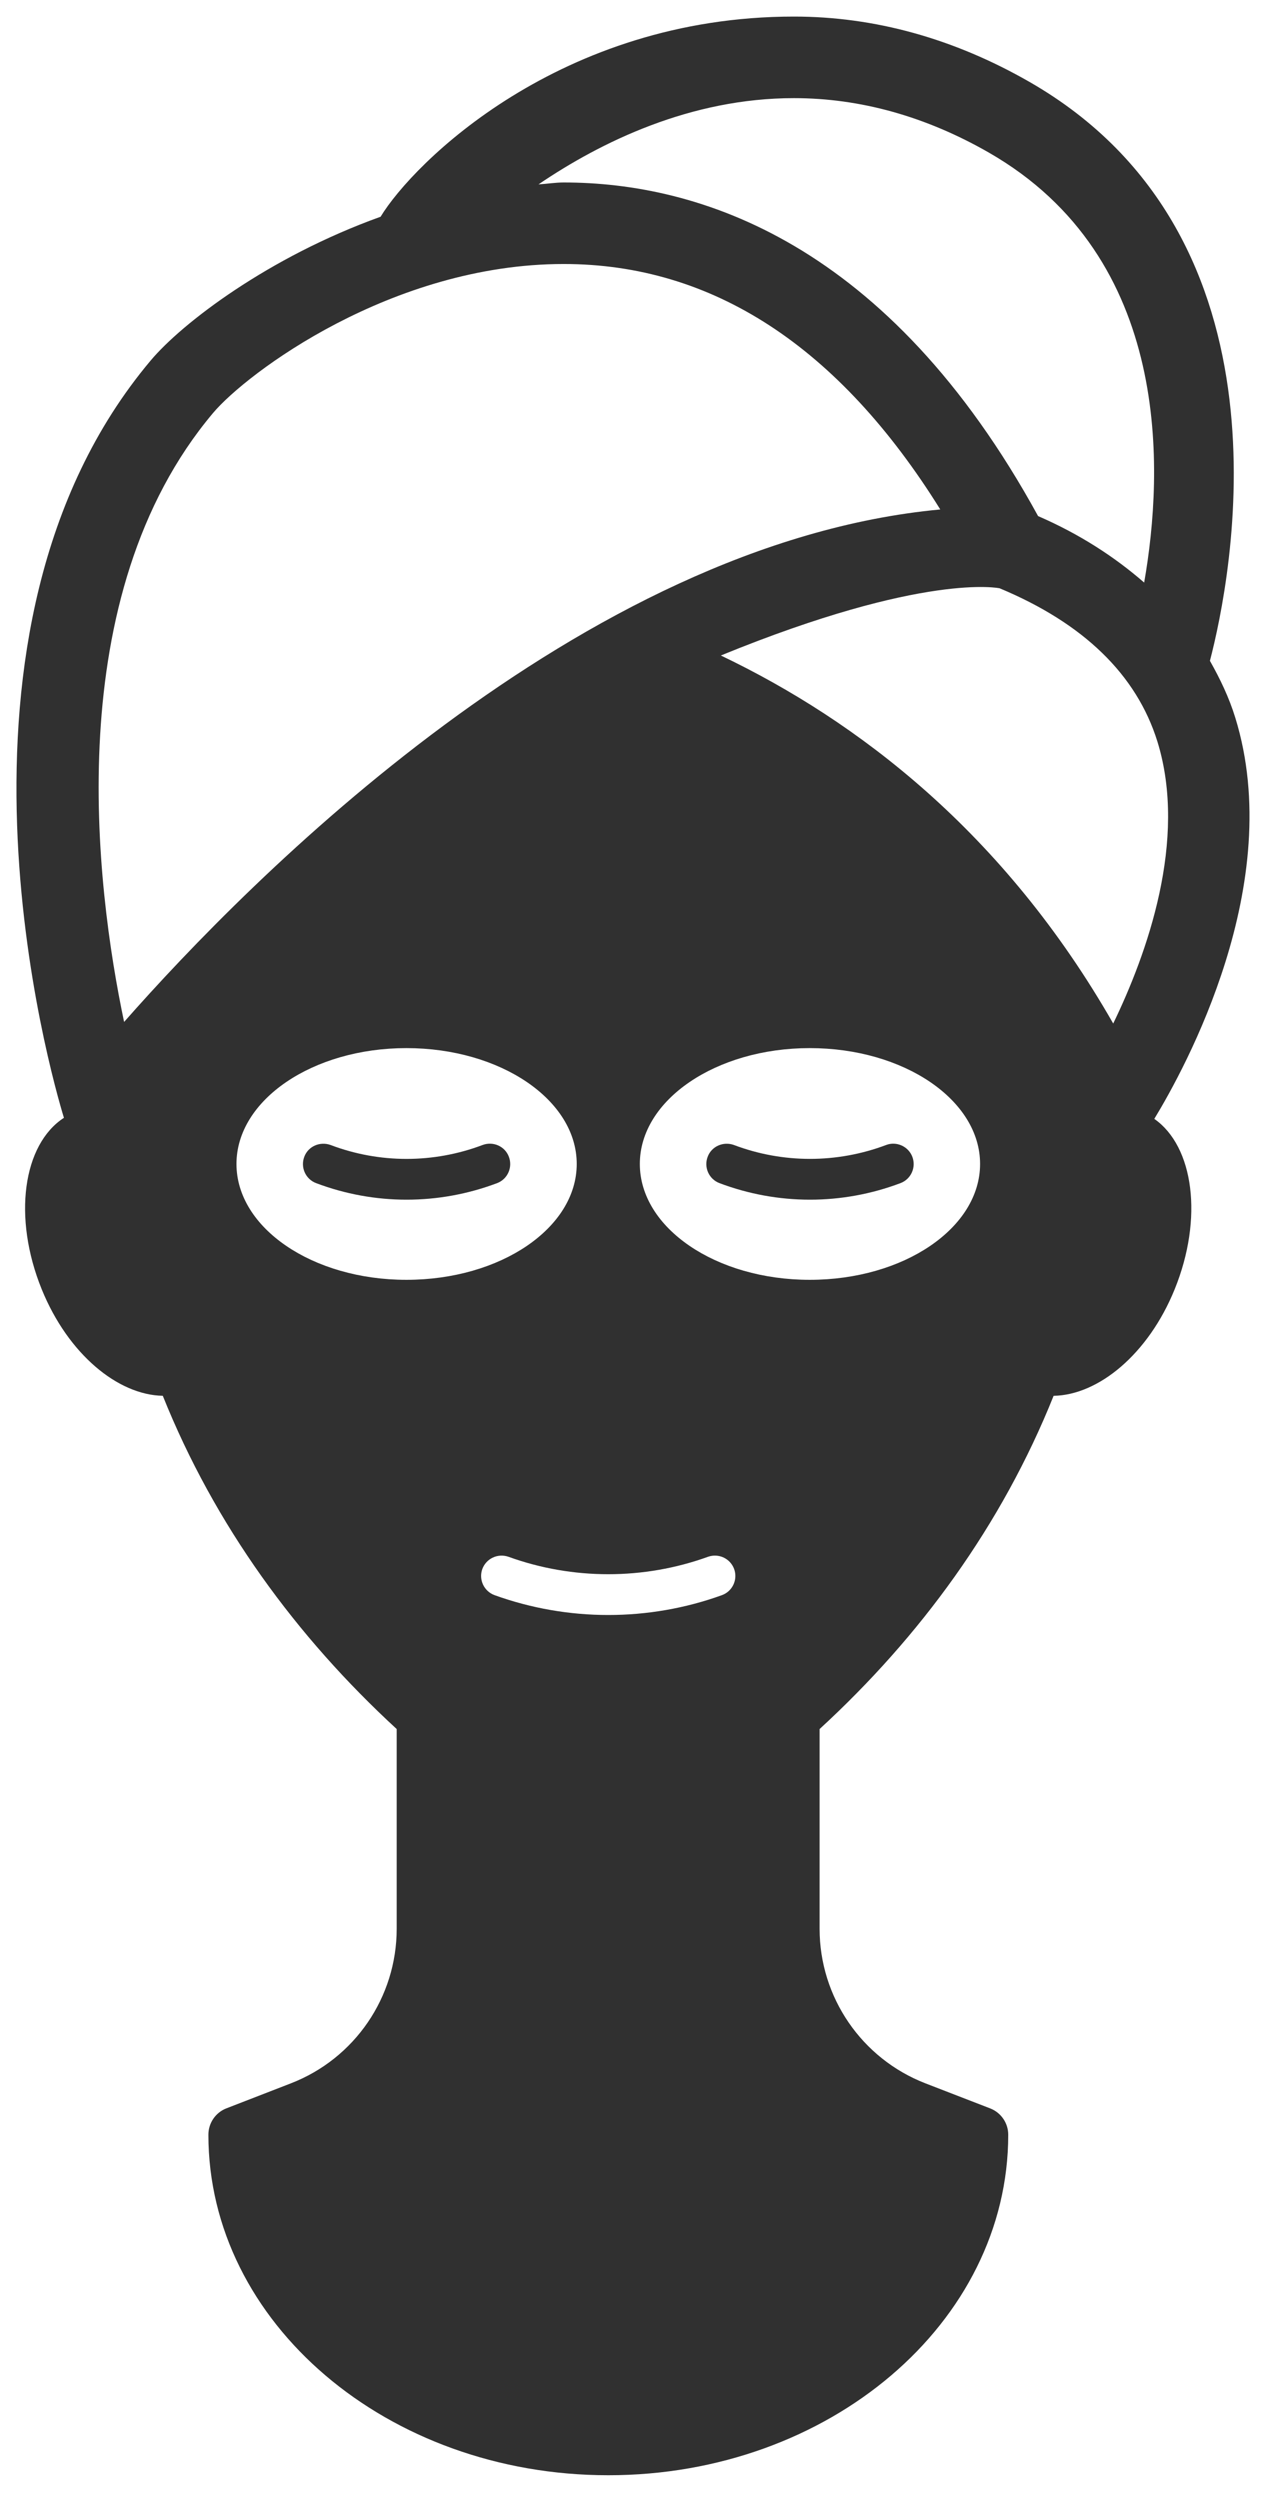 <svg width="38" height="75" viewBox="0 0 38 75" fill="none" xmlns="http://www.w3.org/2000/svg">
<path d="M37.078 21.53C36.892 20.924 36.622 20.364 36.317 19.824C36.954 17.379 39.047 7.129 30.899 2.456C28.632 1.157 26.255 0.497 23.83 0.497C16.806 0.497 12.402 4.889 11.424 6.502C8.054 7.712 5.459 9.699 4.521 10.817C-2.311 18.936 1.532 32.27 1.919 33.533C0.689 34.33 0.374 36.516 1.253 38.679C2.046 40.627 3.543 41.849 4.886 41.872C6.446 45.758 8.897 49.101 11.907 51.869C11.907 55.715 11.907 50.661 11.907 57.862C11.907 59.913 10.648 61.755 8.732 62.497L6.797 63.247C6.47 63.373 6.255 63.689 6.255 64.039C6.255 69.679 11.628 74.254 18.259 74.254C24.888 74.254 30.263 69.679 30.263 64.039C30.263 63.69 30.048 63.377 29.723 63.25L27.776 62.497C25.863 61.755 24.601 59.913 24.601 57.862C24.601 54.996 24.601 54.316 24.601 51.869C27.616 49.101 30.067 45.757 31.625 41.873C32.967 41.85 34.465 40.628 35.258 38.679C36.125 36.547 35.831 34.389 34.647 33.565C35.571 32.048 38.617 26.507 37.078 21.53ZM33.414 30.704C30.134 24.969 25.734 21.623 21.637 19.664C27.767 17.158 30.005 17.648 30.005 17.648C32.514 18.693 34.114 20.234 34.74 22.245C35.657 25.204 34.42 28.63 33.414 30.704ZM23.83 2.944C25.822 2.944 27.791 3.494 29.68 4.577C35.198 7.741 34.929 14.134 34.343 17.476C33.454 16.705 32.413 16.026 31.159 15.482C26.642 7.235 20.937 5.474 16.919 5.474C16.663 5.474 16.417 5.517 16.164 5.531C18.032 4.263 20.72 2.944 23.83 2.944ZM6.393 12.392C7.397 11.198 11.757 7.92 16.919 7.92C21.384 7.92 25.18 10.396 28.223 15.283C17.437 16.292 7.485 26.388 3.725 30.657C2.867 26.575 1.776 17.877 6.393 12.392ZM7.098 34.917C7.098 32.998 9.382 31.442 12.198 31.442C15.025 31.442 17.311 32.998 17.311 34.917C17.311 36.837 15.025 38.393 12.198 38.393C9.382 38.393 7.098 36.837 7.098 34.917ZM21.668 47.853C20.569 48.25 19.413 48.448 18.257 48.448C17.103 48.448 15.947 48.249 14.846 47.853C14.528 47.738 14.363 47.387 14.477 47.069C14.595 46.752 14.941 46.591 15.261 46.701C17.191 47.399 19.322 47.399 21.253 46.701C21.573 46.59 21.919 46.752 22.036 47.069C22.151 47.387 21.986 47.738 21.668 47.853ZM24.305 38.393C21.489 38.393 19.205 36.837 19.205 34.917C19.205 32.998 21.489 31.442 24.305 31.442C27.131 31.442 29.418 32.998 29.418 34.917C29.418 36.837 27.131 38.393 24.305 38.393Z" fill="#303030"/>
<path d="M14.486 34.348C13.013 34.905 11.391 34.905 9.922 34.348C9.604 34.234 9.25 34.387 9.133 34.703C9.014 35.019 9.171 35.372 9.487 35.492C10.364 35.823 11.283 35.989 12.203 35.989C13.125 35.989 14.045 35.823 14.922 35.492C15.237 35.373 15.394 35.019 15.275 34.703C15.158 34.387 14.804 34.23 14.486 34.348Z" fill="#303030"/>
<path d="M26.599 34.348C25.122 34.904 23.5 34.904 22.029 34.348C21.713 34.234 21.357 34.387 21.241 34.703C21.121 35.019 21.279 35.372 21.594 35.492C22.471 35.823 23.391 35.989 24.312 35.989C25.232 35.989 26.152 35.823 27.029 35.492C27.346 35.373 27.504 35.02 27.385 34.703C27.265 34.387 26.905 34.23 26.599 34.348Z" fill="#303030"/>
</svg>
